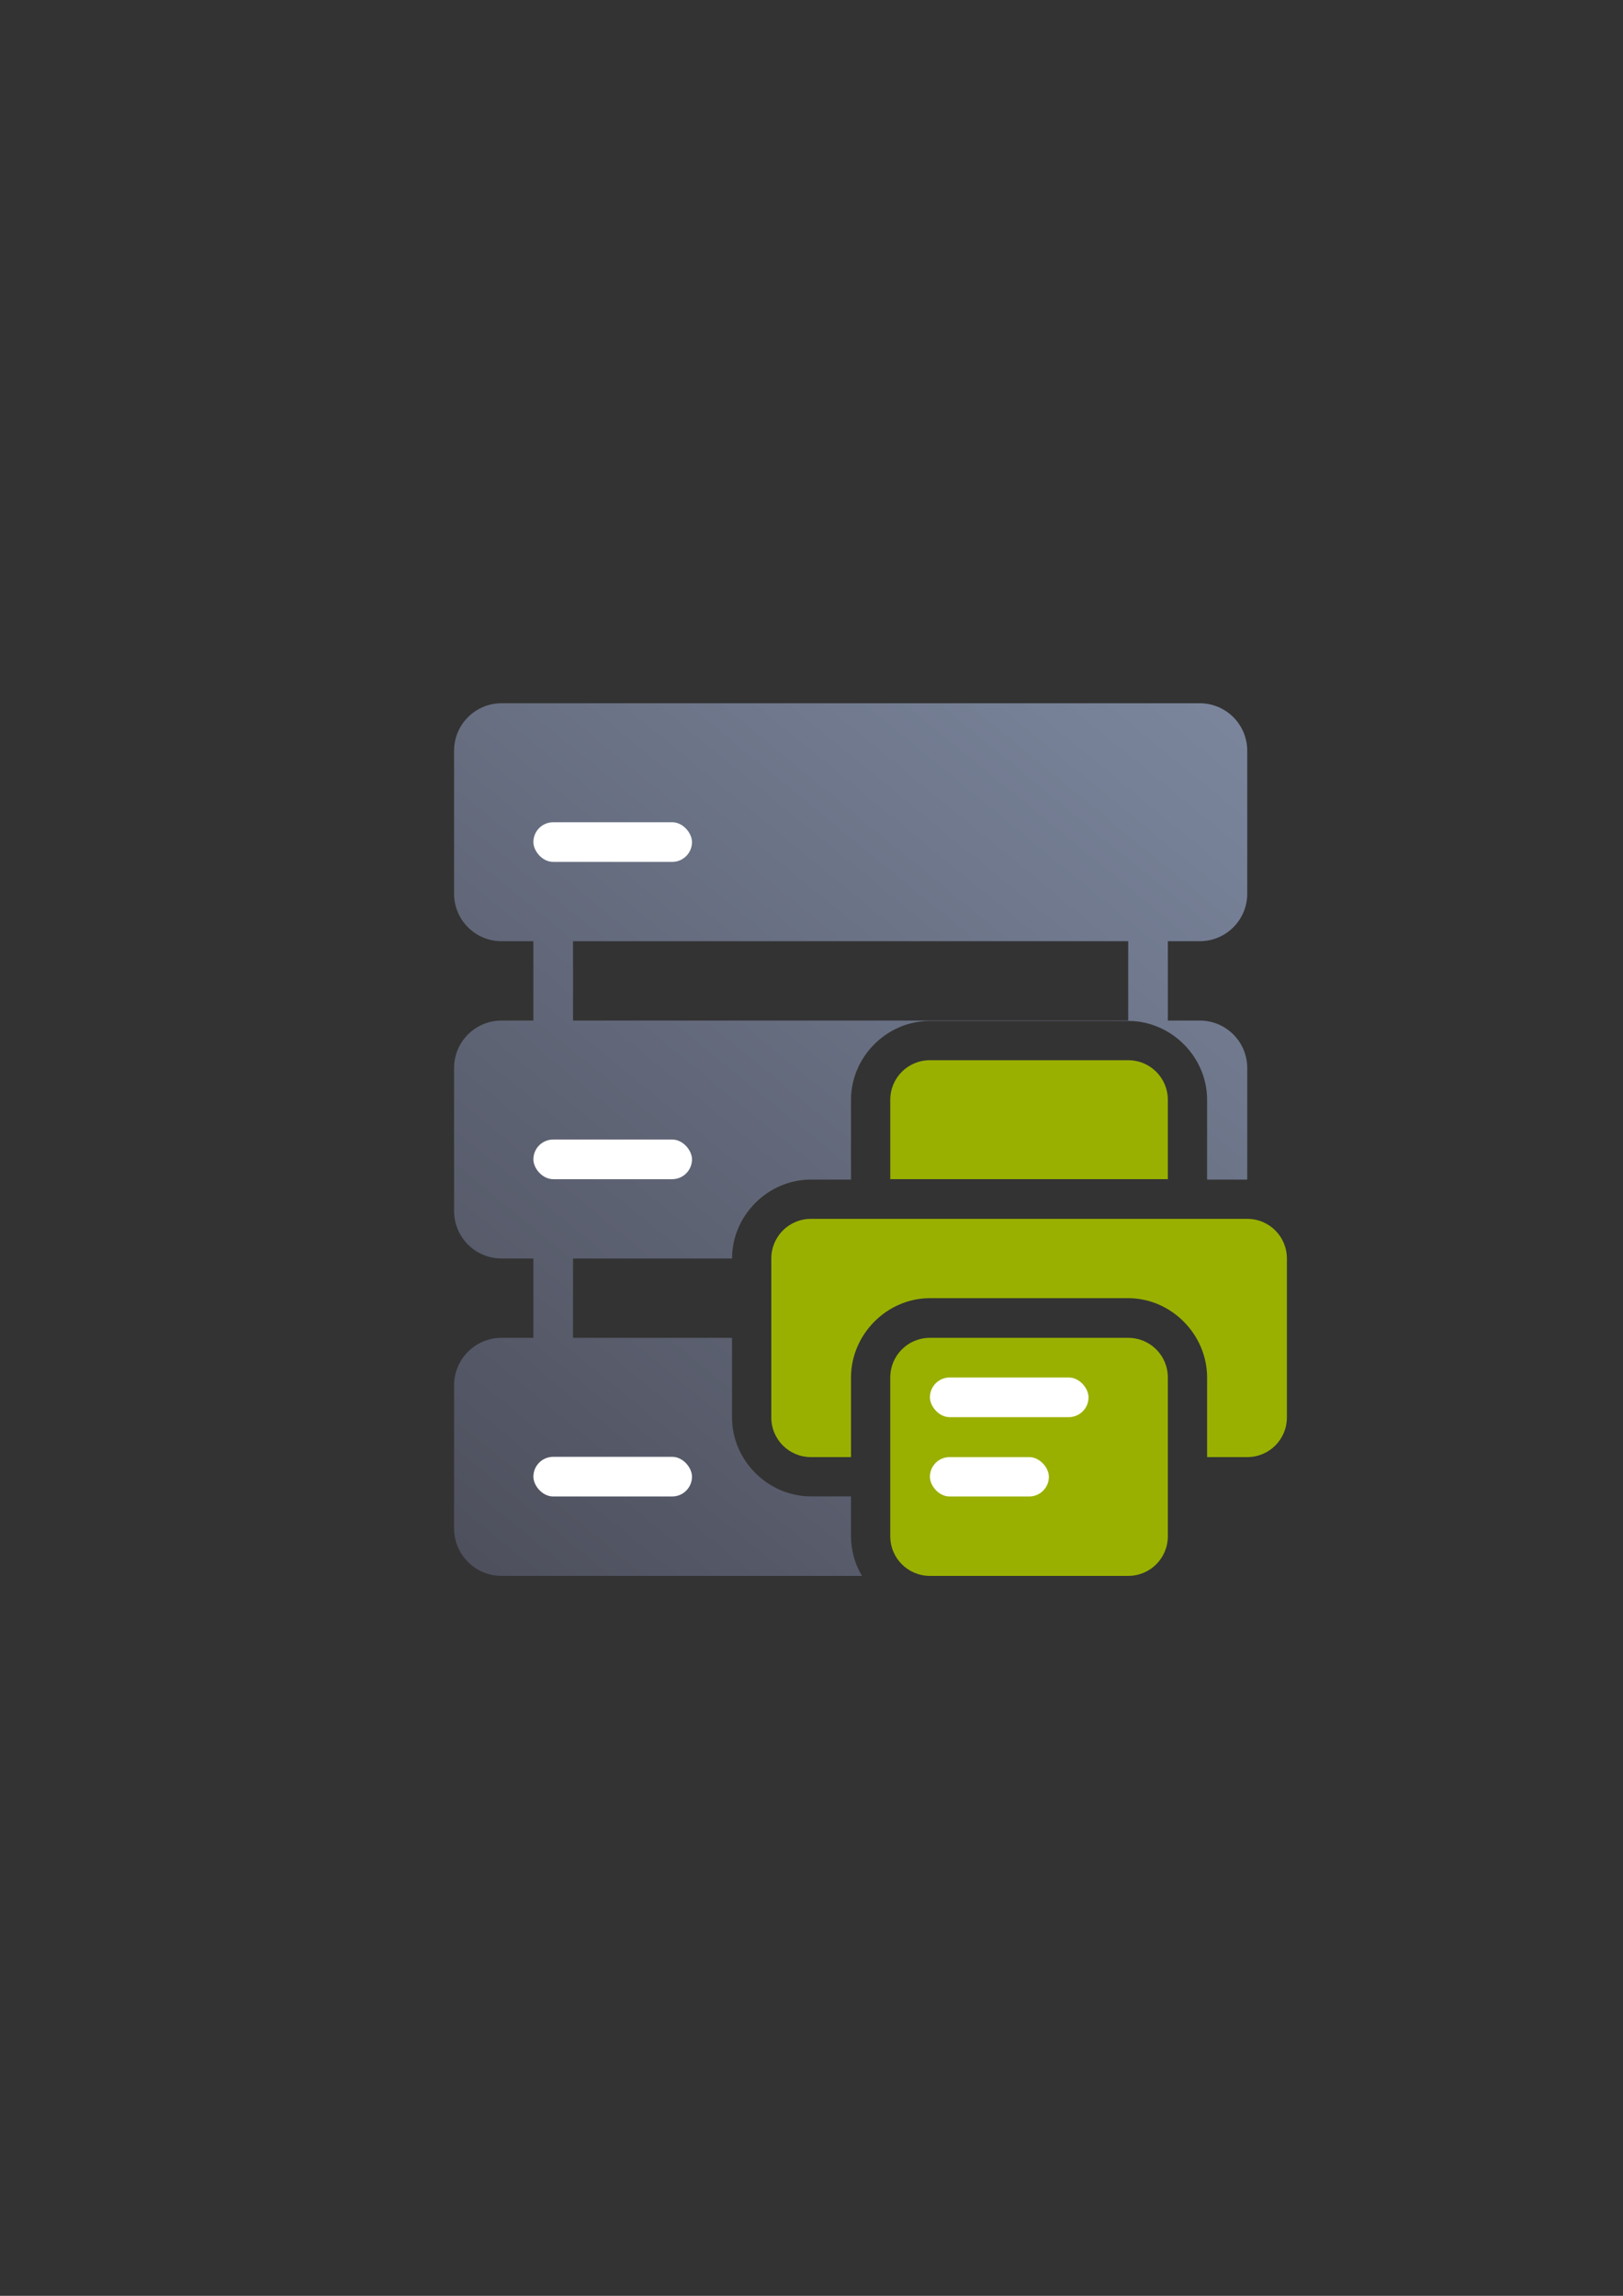 <?xml version="1.0" encoding="UTF-8" standalone="no"?>
<!-- Created with Inkscape (http://www.inkscape.org/) -->

<svg
   xmlns:dc="http://purl.org/dc/elements/1.1/"
   xmlns:cc="http://creativecommons.org/ns#"
   xmlns:rdf="http://www.w3.org/1999/02/22-rdf-syntax-ns#"
   xmlns:svg="http://www.w3.org/2000/svg"
   xmlns="http://www.w3.org/2000/svg"
   xmlns:xlink="http://www.w3.org/1999/xlink"
   xmlns:sodipodi="http://sodipodi.sourceforge.net/DTD/sodipodi-0.dtd"
   xmlns:inkscape="http://www.inkscape.org/namespaces/inkscape"
   width="210mm"
   height="297mm"
   viewBox="0 0 744.094 1052.362"
   id="svg2"
   version="1.1"
   inkscape:version="0.91 r13725"
   inkscape:export-xdpi="4.949976"
   inkscape:export-ydpi="4.949976"
   sodipodi:docname="server-print.svg"
   inkscape:export-filename="D:\Dokumente\Arbeit\RRZE\github\bicons\22x22\devices\server-print.png">
  <rect x="0" y="0" width="744.094" height="1052.362" fill="#333333" stroke="none"/>
  <defs
     id="defs4">
    <linearGradient
       id="linearGradient2224">
      <stop
         id="stop2226"
         offset="0"
         style="stop-color:#7c7c7c;stop-opacity:1;" />
      <stop
         id="stop2228"
         offset="1"
         style="stop-color:#b8b8b8;stop-opacity:1;" />
    </linearGradient>
    <linearGradient
       id="linearGradient15218">
      <stop
         id="stop15220"
         offset="0"
         style="stop-color:#eeeeef;stop-opacity:1;" />
      <stop
         id="stop2736"
         offset="0.599"
         style="stop-color:#d3d7cf;stop-opacity:1;" />
      <stop
         id="stop2738"
         offset="0.828"
         style="stop-color:#ffffff;stop-opacity:1;" />
      <stop
         id="stop15222"
         offset="1"
         style="stop-color:#d3d7cf;stop-opacity:1;" />
    </linearGradient>
    <pattern
       y="0"
       x="0"
       height="6"
       width="6"
       patternUnits="userSpaceOnUse"
       id="EMFhbasepattern" />
    <pattern
       y="0"
       x="0"
       height="6"
       width="6"
       patternUnits="userSpaceOnUse"
       id="EMFhbasepattern-5" />
    <pattern
       y="0"
       x="0"
       height="6"
       width="6"
       patternUnits="userSpaceOnUse"
       id="EMFhbasepattern-7" />
    <linearGradient
       inkscape:collect="always"
       xlink:href="#linearGradient4287"
       id="linearGradient4293"
       x1="36.36"
       y1="400"
       x2="363.6"
       y2="0.292"
       gradientUnits="userSpaceOnUse"
       gradientTransform="translate(132.339,230.108)" />
    <linearGradient
       inkscape:collect="always"
       id="linearGradient4287">
      <stop
         style="stop-color:#4e505d;stop-opacity:1;"
         offset="0"
         id="stop4289" />
      <stop
         style="stop-color:#7a859c;stop-opacity:1"
         offset="1"
         id="stop4291" />
    </linearGradient>
  </defs>
  <sodipodi:namedview
     id="base"
     pagecolor="#ffffff"
     bordercolor="#666666"
     borderopacity="1.0"
     inkscape:pageopacity="0.0"
     inkscape:pageshadow="2"
     inkscape:zoom="0.70710678"
     inkscape:cx="437.64814"
     inkscape:cy="494.67452"
     inkscape:document-units="px"
     inkscape:current-layer="layer1"
     showgrid="false"
     showguides="true"
     inkscape:guide-bbox="true"
     inkscape:window-width="1600"
     inkscape:window-height="837"
     inkscape:window-x="-4"
     inkscape:window-y="-4"
     inkscape:window-maximized="1"
     inkscape:snap-bbox="true"
     inkscape:snap-bbox-edge-midpoints="false"
     inkscape:bbox-paths="true"
     inkscape:bbox-nodes="true"
     inkscape:snap-nodes="false">
    <sodipodi:guide
       position="560,730"
       orientation="0,1"
       id="guide3338" />
    <sodipodi:guide
       position="560,330"
       orientation="0,1"
       id="guide3340" />
    <sodipodi:guide
       position="190,475"
       orientation="1,0"
       id="guide3344" />
    <sodipodi:guide
       position="590,451"
       orientation="1,0"
       id="guide3346" />
    <inkscape:grid
       type="xygrid"
       id="grid3440" />
    <sodipodi:guide
       position="-111.016,704.985"
       orientation="0,1"
       id="guide4151" />
    <sodipodi:guide
       position="54.25,355"
       orientation="0,1"
       id="guide4153" />
    <sodipodi:guide
       position="215,442"
       orientation="1,0"
       id="guide4155" />
    <sodipodi:guide
       position="564.978,467.398"
       orientation="1,0"
       id="guide4157" />
  </sodipodi:namedview>
  <g
     inkscape:label="Ebene 1"
     inkscape:groupmode="layer"
     id="layer1">
    <g
       id="g4202"
       transform="translate(57.659,92.254)">
      <path
         id="rect4239"
         d="m 172.335,230.108 c -12.086,0 -21.816,9.73 -21.816,21.816 l 0,65.447 c 0,12.086 9.73,21.816 21.816,21.816 l 14.543,0 0,36.359 -14.543,0 c -12.086,0 -21.816,9.73 -21.816,21.816 l 0,65.447 c 0,12.086 9.73,21.816 21.816,21.816 l 14.543,0 0,36.359 -14.535,0 c -12.091,0 -21.824,9.734 -21.824,21.824 l 0,65.473 c 0,12.091 9.734,21.824 21.824,21.824 l 165.178,0 c -3.18,-5.367 -5.021,-11.587 -5.021,-18.178 l 0,-18.27 -18.363,0 c -19.732,0 -36.178,-16.446 -36.178,-36.178 l 0,-36.496 -72.898,0 0,-36.359 72.898,0 c -1.4e-4,-19.732 16.446,-36.178 36.178,-36.178 l 18.371,0 c -0.004,-0.061 -0.007,-0.122 -0.01,-0.184 l 0,-18.178 0,-18.182 0,-0.004 c 0,-19.729 16.446,-36.176 36.176,-36.176 l 90.906,0 c 19.729,0 36.178,16.444 36.178,36.176 l 0,0.004 0,18.182 0,18.178 c -0.002,0.061 -0.004,0.122 -0.006,0.184 l 18.41,0 0,-51.086 c 0,-12.086 -9.73,-21.816 -21.816,-21.816 l -14.586,0 0,-36.359 14.586,0 c 12.086,0 21.816,-9.73 21.816,-21.816 l 0,-65.447 c 3.7e-4,-12.086 -9.73,-21.816 -21.816,-21.816 z m 32.725,109.08 254.52,0 0,36.359 -254.52,0 z m 163.371,72.473 c 0.007,-0.007 0.066,0.037 0.066,0.242 l 0,0.004 0,18.182 0,0.178 0.176,0 90.906,0 0.178,0 0,-0.178 0,-18.182 0,-0.004 c 0,-0.408 0.233,-0.176 -0.178,-0.176 l -90.906,0 c -0.205,0 -0.25,-0.059 -0.242,-0.066 z m -54.537,72.725 c 0.007,-0.007 0.064,0.038 0.064,0.242 l 145.621,0 0,0.18 c 6.373,0 12.492,1.131 18.18,3.188 l 0,-3.367 14.586,0 c 0.936,0 1.855,-0.064 2.76,-0.178 l -180.969,0 c -0.204,0 -0.249,-0.058 -0.242,-0.065 z m 0.064,36.602 0,36.496 c 0,0.409 -0.231,0.178 0.178,0.178 l 0.363,0 0,-18.494 c 0,-6.358 1.121,-12.479 3.162,-18.18 z m 199.785,17.545 c 0.002,0.212 0.016,0.422 0.016,0.635 l 0,18.494 0.402,0 0,-14.85 c 0,-1.466 -0.145,-2.896 -0.418,-4.279 z m -145.309,0.391 c 0.007,-0.007 0.065,0.038 0.065,0.242 l 0,72.766 c 0,0.408 -0.231,0.178 0.178,0.178 l 90.904,0 c 0.408,0 0.178,0.231 0.178,-0.178 l 0,-72.766 c 0,-0.408 0.231,-0.178 -0.178,-0.178 l -90.904,0 c -0.204,0 -0.249,-0.058 -0.242,-0.065 z"
         style="fill:url(#linearGradient4293);fill-opacity:1;stroke:none;stroke-width:36;stroke-linejoin:round;stroke-miterlimit:4;stroke-dasharray:none"
         inkscape:connector-curvature="0"
         sodipodi:nodetypes="ssssccssssccsssscscssccccsccccsssscccccssccsscssccccccsccccccccssscccccccscscccsscscccsccscccsssssssscc" />
      <rect
         ry="9.09"
         y="284.648"
         x="186.879"
         height="18.18"
         width="72.72"
         id="rect4253"
         style="fill:#ffffff;fill-opacity:1;stroke:none;stroke-width:36;stroke-linejoin:round;stroke-miterlimit:4;stroke-dasharray:none" />
      <rect
         style="fill:#ffffff;fill-opacity:1;stroke:none;stroke-width:36;stroke-linejoin:round;stroke-miterlimit:4;stroke-dasharray:none"
         id="rect4255"
         width="72.72"
         height="18.18"
         x="186.879"
         y="430.088"
         ry="9.09" />
      <rect
         ry="9.09"
         y="575.528"
         x="186.879"
         height="18.18"
         width="72.72"
         id="rect4257"
         style="fill:#ffffff;fill-opacity:1;stroke:none;stroke-width:36;stroke-linejoin:round;stroke-miterlimit:4;stroke-dasharray:none" />
      <path
         id="rect4259"
         d="m 141.429,230.108 381.821,0 c 5.036,0 9.09,4.054 9.09,9.09 l 0,381.82 c 0,5.036 -4.054,9.09 -9.09,9.09 l -381.821,0 c -5.036,0 -9.09,-4.054 -9.09,-9.09 l 0,-381.82 c 0,-5.036 4.054,-9.09 9.09,-9.09 z"
         style="fill:none;fill-opacity:1;stroke:none;stroke-width:36;stroke-linejoin:round;stroke-miterlimit:4;stroke-dasharray:none"
         inkscape:connector-curvature="0" />
      <path
         id="rect4924"
         d="m 368.673,393.727 c -10.07,0 -18.176,8.106 -18.176,18.176 l 0,0.004 0,18.182 0,18.178 18.176,0 90.906,0 18.178,0 0,-18.178 0,-18.182 0,-0.004 c 0,-10.07 -8.108,-18.176 -18.178,-18.176 l -90.906,0 z m -54.537,72.723 c -10.07,0 -18.178,8.108 -18.178,18.178 l 0,72.855 c 7e-5,10.07 8.108,18.178 18.178,18.178 l 18.363,0 0,-36.494 c 0,-19.731 16.445,-36.359 36.176,-36.359 l 90.904,0 c 19.731,0 36.18,16.629 36.18,36.359 l 0,36.494 18.404,0 c 10.07,0 18.178,-8.108 18.178,-18.178 l 0,-72.855 c -7e-5,-10.07 -8.108,-18.178 -18.178,-18.178 l -200.027,0 z m 54.541,54.537 c -10.07,0 -18.178,8.108 -18.178,18.178 l 0,72.766 c 0,10.07 8.108,18.178 18.178,18.178 l 90.904,0 c 10.07,0 18.178,-8.108 18.178,-18.178 l 0,-72.766 c 0,-10.07 -8.108,-18.178 -18.178,-18.178 l -90.904,0 z"
         style="fill:#99b000;fill-opacity:1;stroke:none;stroke-width:36;stroke-linejoin:round;stroke-miterlimit:4;stroke-dasharray:none"
         inkscape:connector-curvature="0" />
      <rect
         ry="9.092"
         y="539.165"
         x="368.679"
         height="18.183"
         width="72.72"
         id="rect4938"
         style="fill:#ffffff;fill-opacity:1;stroke:none;stroke-width:36;stroke-linejoin:round;stroke-miterlimit:4;stroke-dasharray:none" />
      <rect
         ry="9.024"
         y="575.661"
         x="368.679"
         height="18.047"
         width="54.54"
         id="rect4940"
         style="fill:#ffffff;fill-opacity:1;stroke:none;stroke-width:36;stroke-linejoin:round;stroke-miterlimit:4;stroke-dasharray:none" />
    </g>
  </g>
</svg>
